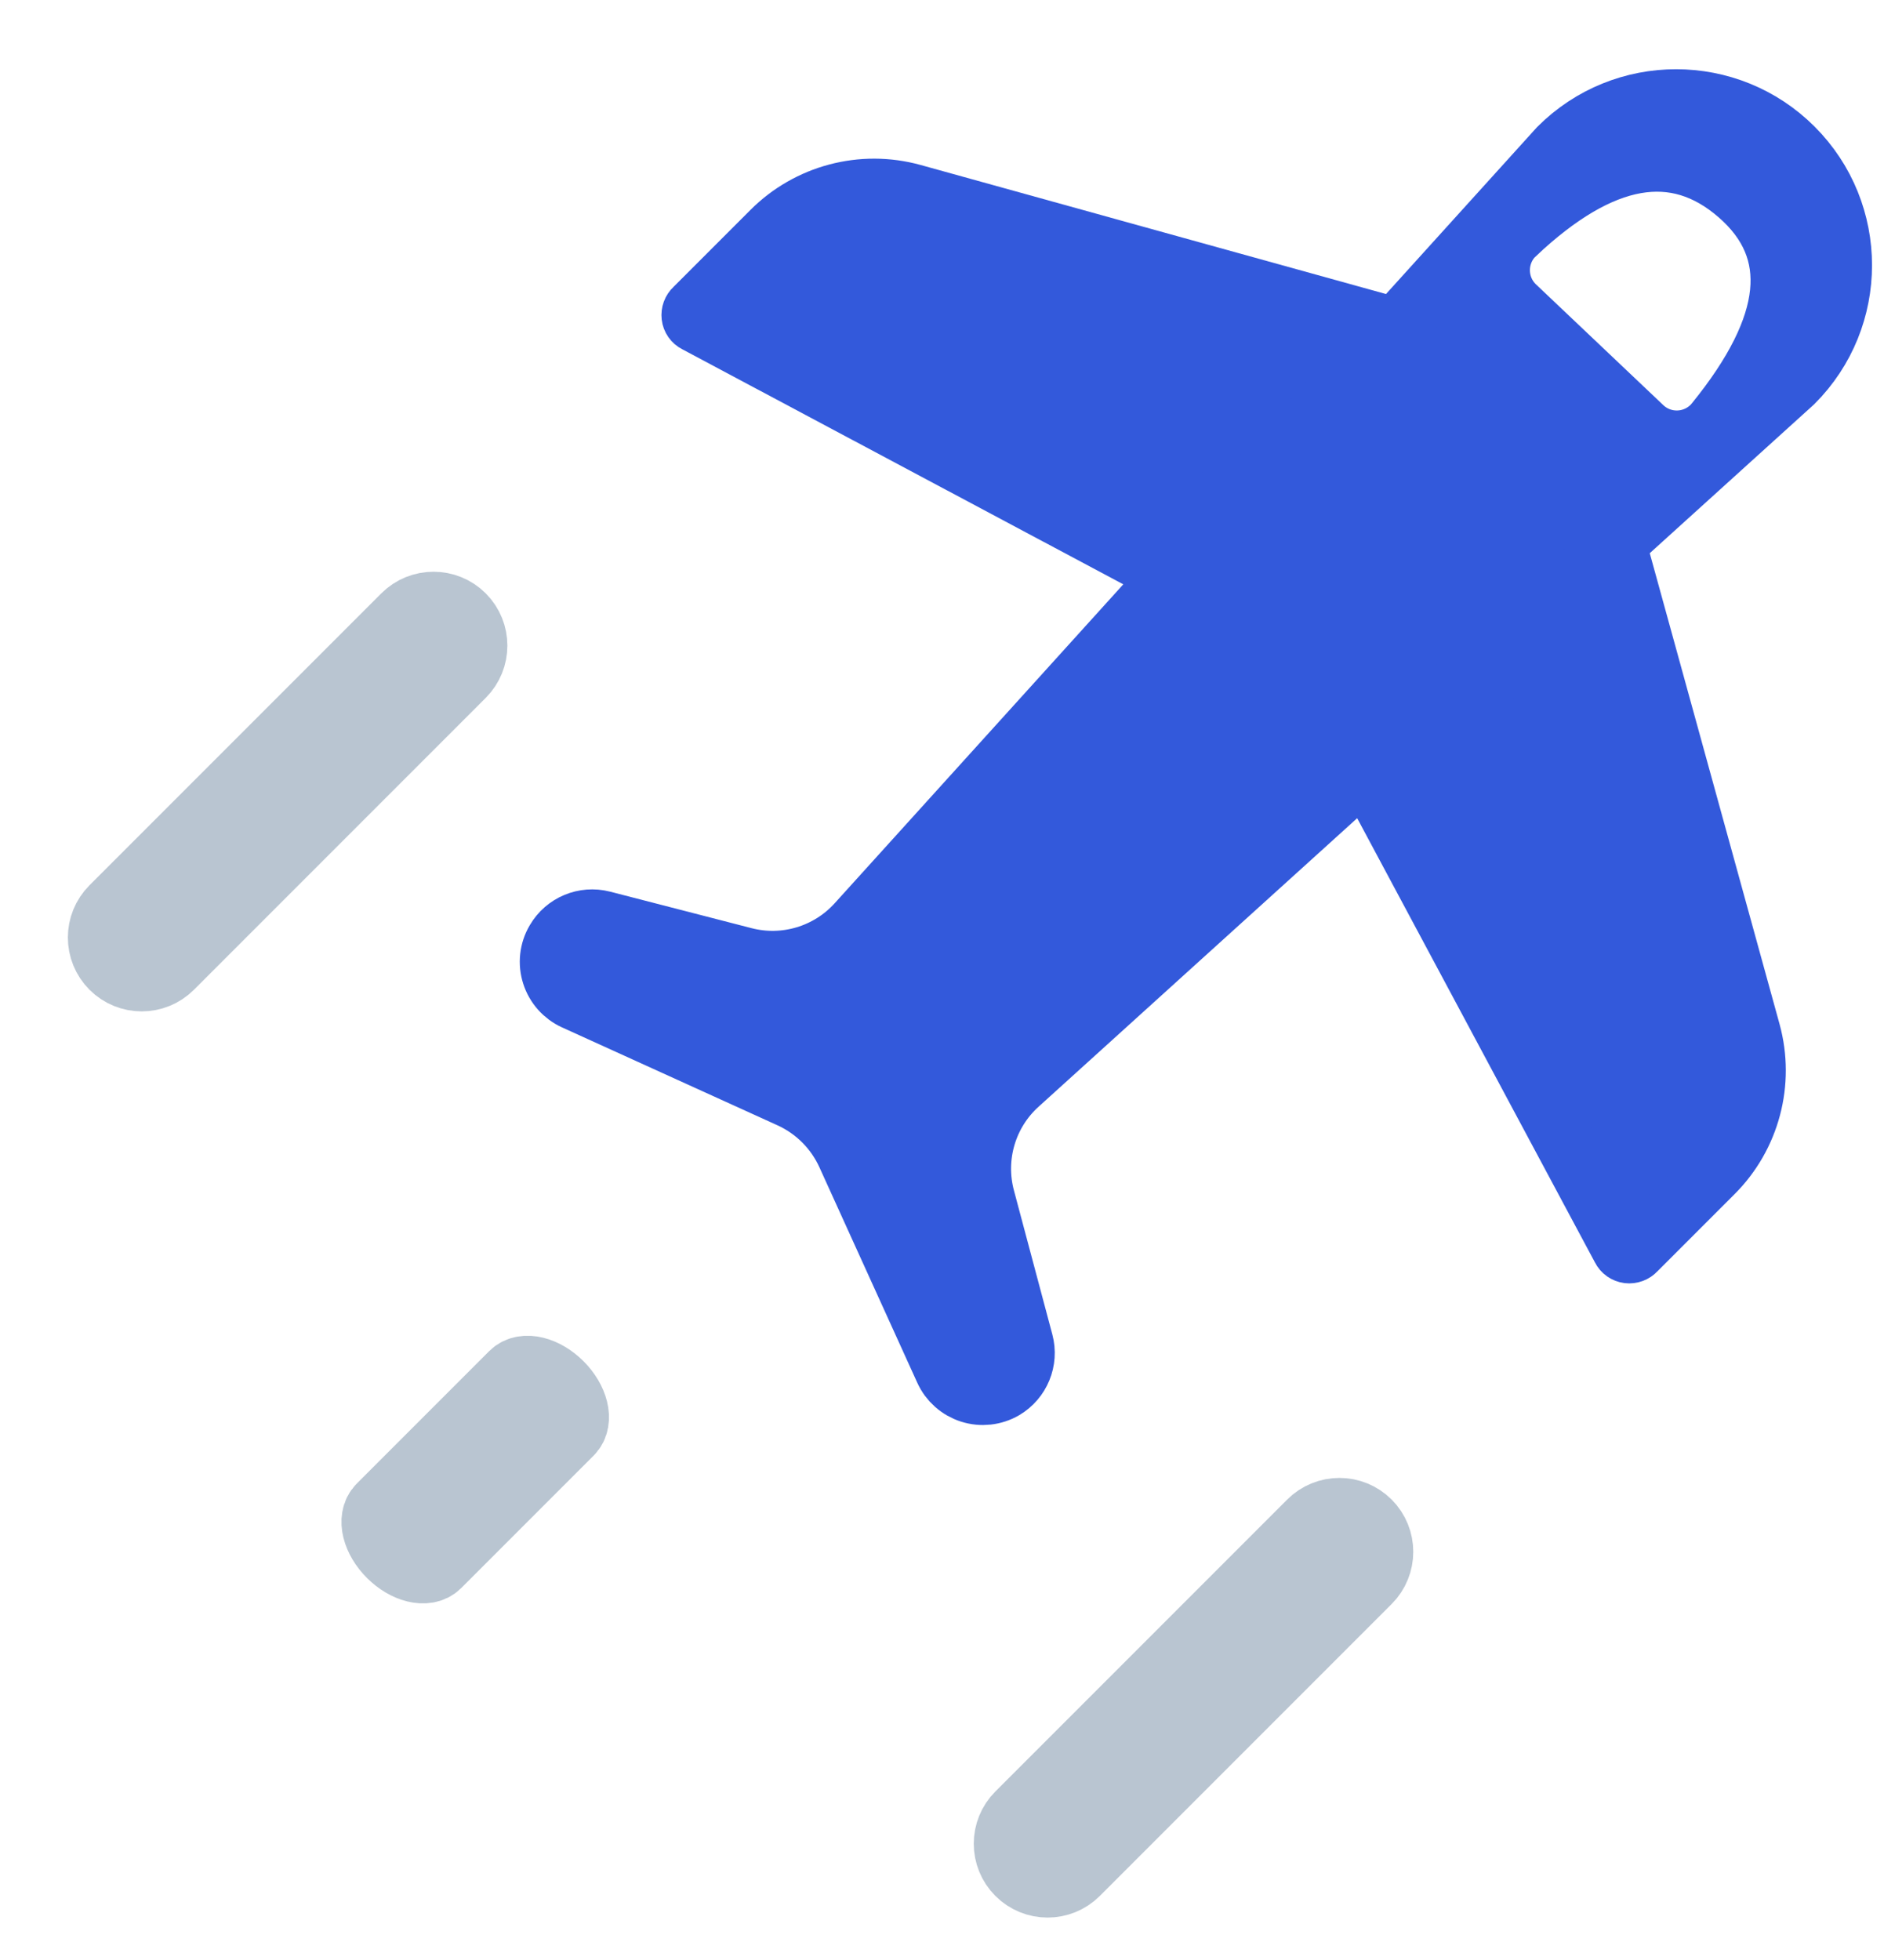 <?xml version="1.0" encoding="UTF-8"?>
<svg width="25px" height="26px" viewBox="0 0 25 26" version="1.1" xmlns="http://www.w3.org/2000/svg" xmlns:xlink="http://www.w3.org/1999/xlink">
    <!-- Generator: sketchtool 52.6 (67491) - http://www.bohemiancoding.com/sketch -->
    <title>B6F0DB43-C325-4C02-970D-BBD606B4BAF2</title>
    <desc>Created with sketchtool.</desc>
    <g id="Web-App" stroke="none" stroke-width="1" fill="none" fill-rule="evenodd">
        <g id="Travel" transform="translate(-62, -304)">
            <g id="Sidebar">
                <g id="3-Trips-Copy" transform="translate(33, 295)">
                    <g id="ic_active_travel" transform="translate(26, 4)">
                        <g id="ic_active_travel-copy">
                            <g id="Group" transform="translate(17.238, 16.421) rotate(45) translate(-17.238, -16.421) translate(7.738, 2.921)">
                                <path d="M7.32,5.591 L1.738,8.75 C1.137,9.091 0.766,9.73 0.767,10.421 L0.767,11.871 C0.765,11.908 0.782,11.944 0.811,11.967 C0.84,11.99 0.878,11.997 0.913,11.985 L7.537,9.966 L7.32,5.591 Z" id="Path" stroke="#3359DB" stroke-width="0.8" fill="#3359DB"></path>
                                <path d="M17.464,8.749 L11.826,5.548 L11.606,9.966 L18.285,11.987 C18.32,11.999 18.359,11.992 18.389,11.969 C18.418,11.946 18.435,11.91 18.433,11.872 L18.433,10.419 C18.434,9.729 18.064,9.091 17.464,8.749 Z" id="Path" stroke="#3359DB" stroke-width="0.8" fill="#3359DB"></path>
                                <path d="M11.837,17.491 L13.547,18.481 C13.763,18.606 13.869,18.86 13.807,19.102 C13.767,19.254 13.664,19.382 13.525,19.454 C13.385,19.526 13.222,19.536 13.075,19.481 L10.132,18.377 C9.789,18.249 9.411,18.249 9.068,18.377 L6.126,19.481 C5.979,19.536 5.815,19.526 5.676,19.454 C5.536,19.382 5.434,19.255 5.394,19.103 L5.392,19.095 C5.33,18.855 5.434,18.603 5.647,18.476 L7.317,17.491 C7.802,17.206 8.089,16.674 8.06,16.111 L7.371,2.253 C7.371,1.038 8.356,0.053 9.571,0.053 C10.786,0.053 11.771,1.038 11.771,2.253 L11.083,16.105 C11.053,16.672 11.345,17.208 11.837,17.491 Z M8.448,4.147 L10.773,4.085 C11.138,4.076 11.425,3.772 11.416,3.408 C11.415,3.391 11.414,3.374 11.412,3.357 C11.242,1.713 10.603,0.929 9.496,1.005 C8.393,1.08 7.818,1.901 7.771,3.467 L7.77,3.467 C7.759,3.832 8.046,4.136 8.41,4.147 C8.423,4.148 8.435,4.148 8.448,4.147 Z" id="Combined-Shape" stroke="#3359DB" stroke-width="0.8" fill="#3359DB"></path>
                                <path d="M1.48,17 C1.215,17 1,17.215 1,17.48 L1,22.956 C1,23.221 1.215,23.436 1.48,23.436 C1.745,23.436 1.96,23.221 1.96,22.956 L1.96,17.48 C1.96,17.215 1.745,17 1.48,17 Z" id="Path" stroke="#B9C5D1" fill="#B9C5D1"></path>
                                <path d="M18.48,17 C18.215,17 18,17.215 18,17.48 L18,22.956 C18,23.221 18.215,23.436 18.48,23.436 C18.745,23.436 18.96,23.221 18.96,22.956 L18.96,17.48 C18.96,17.215 18.745,17 18.48,17 Z" id="Path" stroke="#B9C5D1" fill="#B9C5D1"></path>
                                <path d="M9.6,23.285 C9.335,23.285 9.12,23.415 9.12,23.575 L9.12,26.06 C9.12,26.22 9.335,26.35 9.6,26.35 C9.865,26.35 10.08,26.22 10.08,26.06 L10.08,23.575 C10.08,23.415 9.865,23.285 9.6,23.285 Z" id="Path" stroke="#B9C5D1" fill="#B9C5D1"></path>
                            </g>
                        </g>
                    </g>
                </g>
            </g>
        </g>
    </g>
</svg>